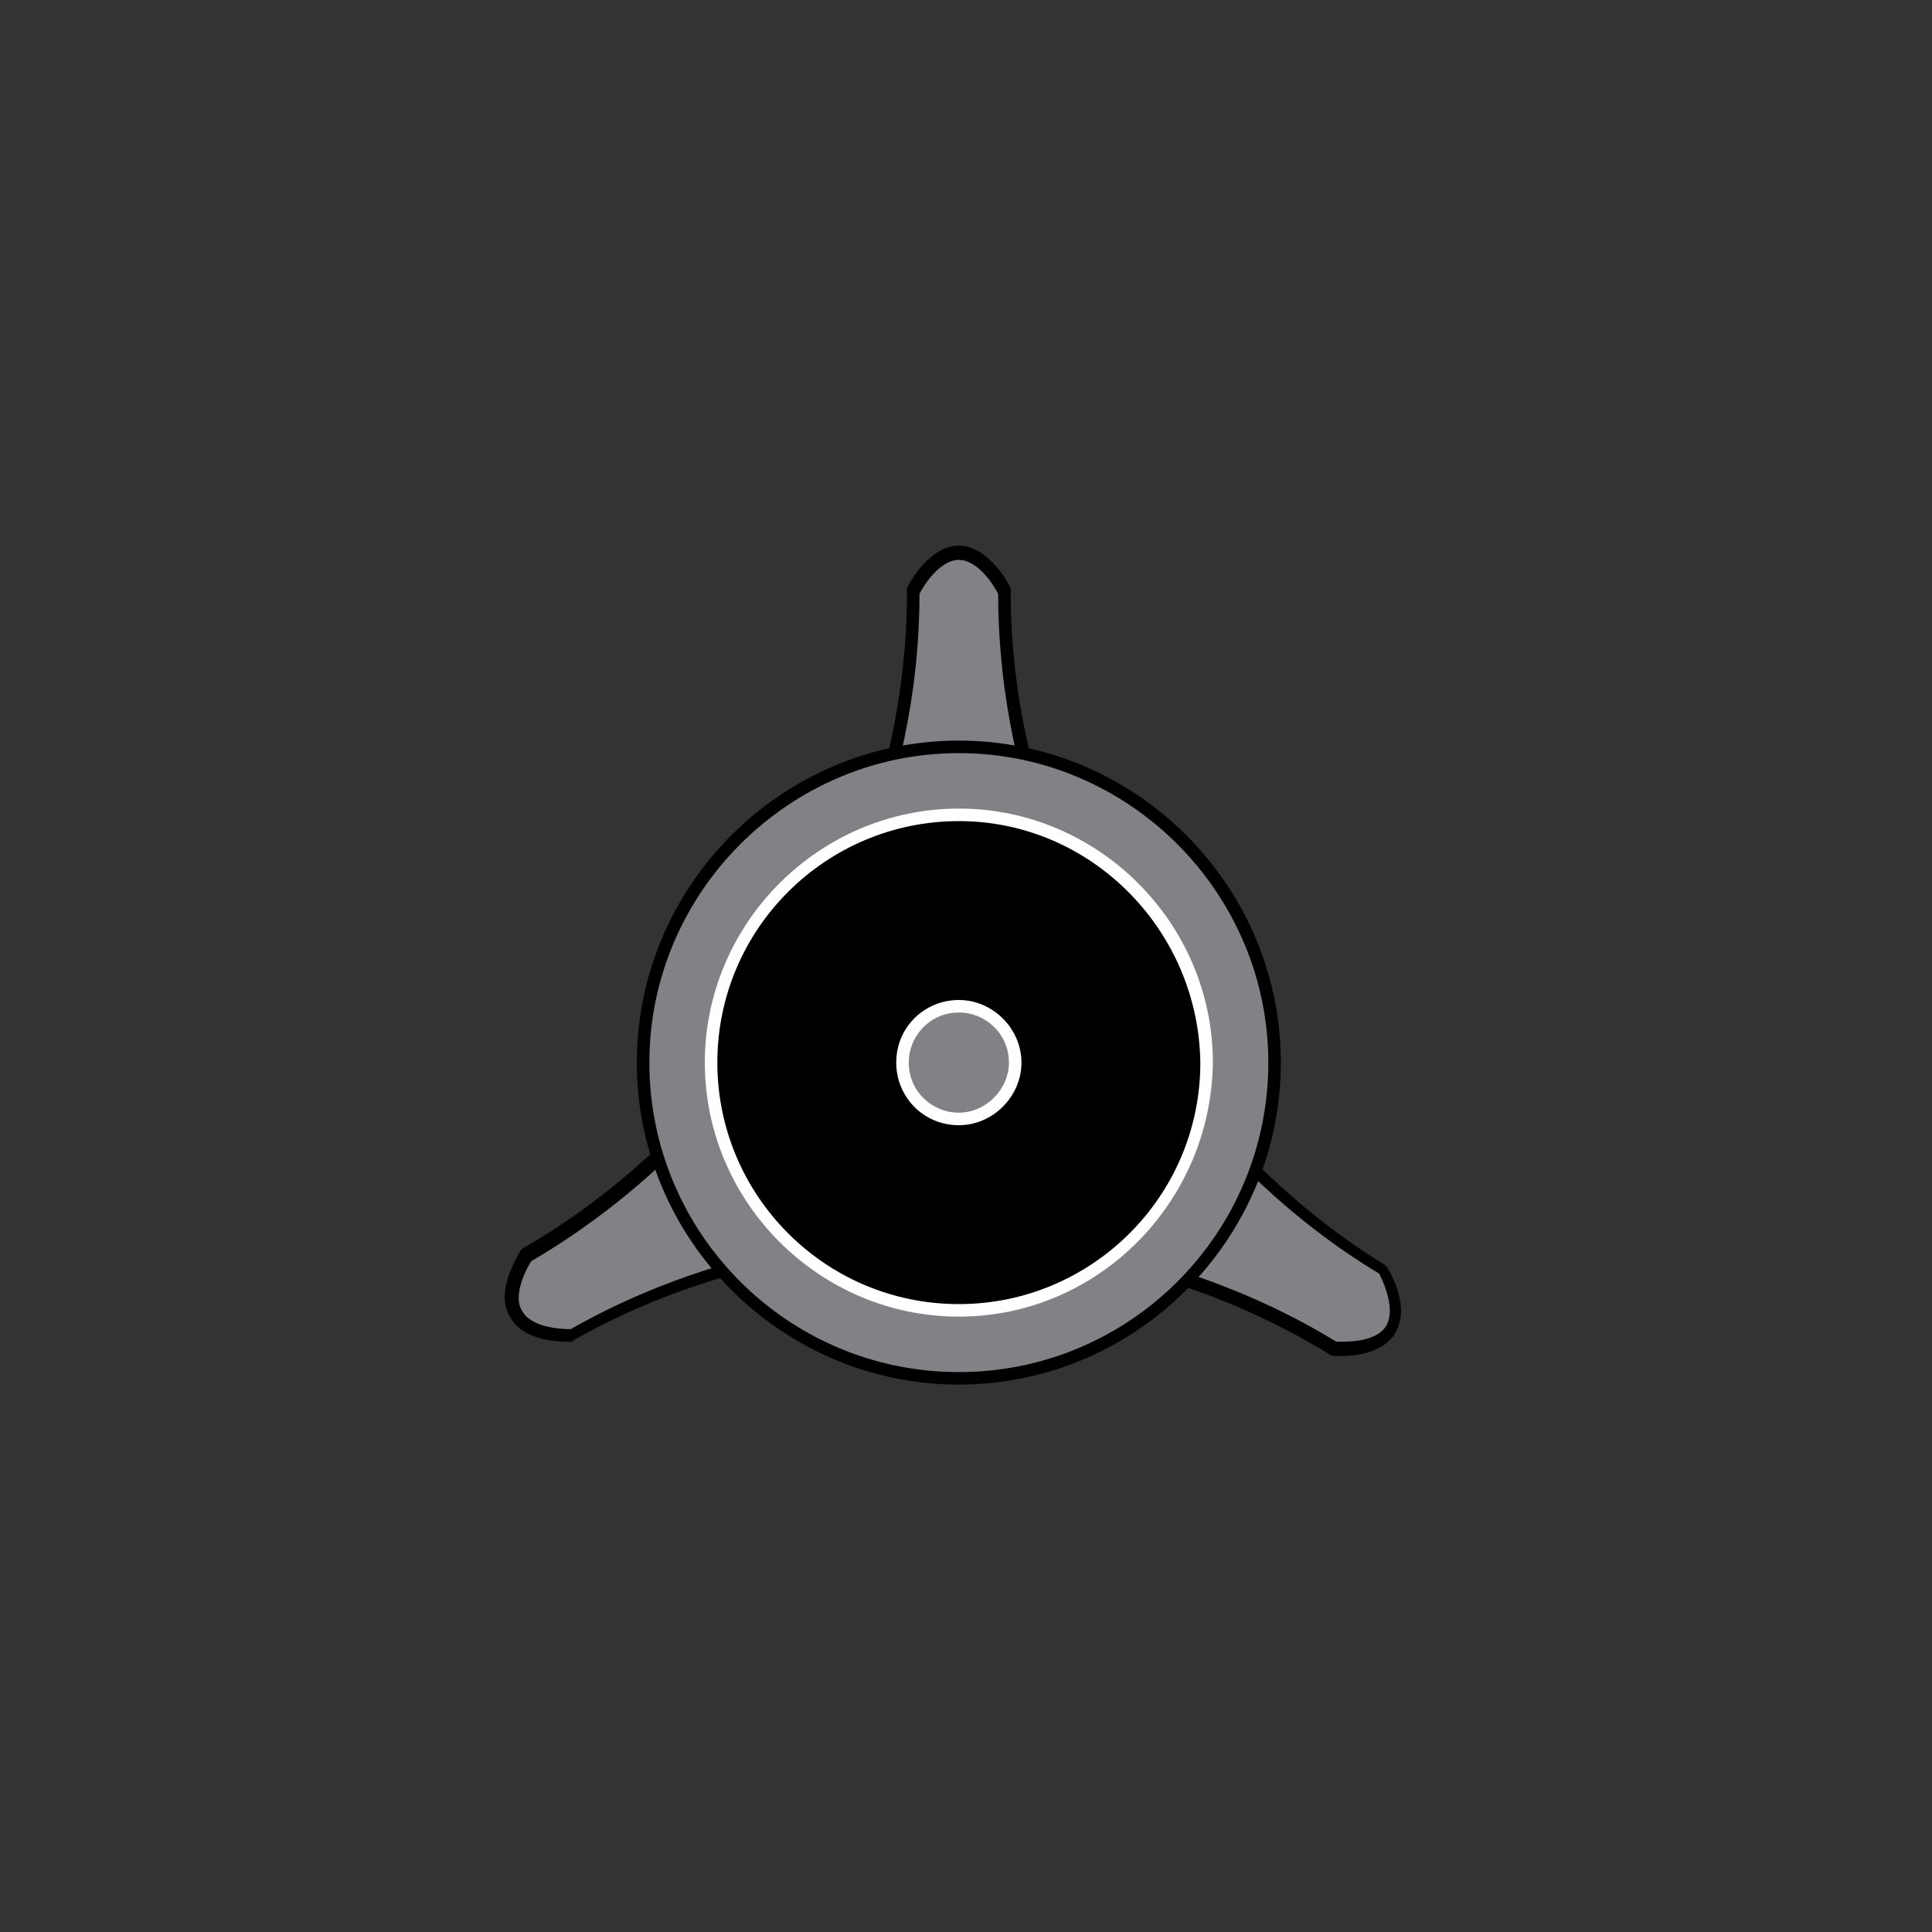 <?xml version="1.0" encoding="utf-8"?>
<!-- Generator: Adobe Illustrator 19.1.0, SVG Export Plug-In . SVG Version: 6.00 Build 0)  -->
<svg version="1.1" id="Layer_1" xmlns="http://www.w3.org/2000/svg" xmlns:xlink="http://www.w3.org/1999/xlink" x="0px" y="0px"
	 viewBox="0 0 108 108" style="enable-background:new 0 0 108 108;" xml:space="preserve">
<rect x="0" y="0" width="108" height="108" fill="#333333" stroke="none"/>
<style type="text/css">
	.st6{fill:#808285;}
	.st7{fill:#FFFFFF;}
</style>
<g id="selector">
<g>
	<g>
		<path class="st6" d="M56.1,33.1c0,0-1-2.2-2.6-2.2c-1.5,0-2.6,2.2-2.6,2.2c0,12.5-6.1,21.3-6.1,21.3v1.8l8.6,3.1l8.7-3.1v-1.8
			C62.2,54.4,56.1,45.6,56.1,33.1z"/>
		<path d="M53.6,59.8l-9-3.3v-2.2l0.1-0.1c0.1-0.1,6-8.9,6-21.1l0-0.2c0-0.1,1.2-2.4,2.9-2.4s2.9,2.3,2.9,2.4l0,0.2
			c0,12.2,6,21,6,21.1l0.1,0.1v2.2L53.6,59.8z M45.3,56l8.3,3l8.3-3v-1.4c-0.7-1-6.1-9.6-6.1-21.4c-0.2-0.4-1.1-1.9-2.2-1.9
			c-1.1,0-2,1.5-2.2,1.9c0,11.7-5.4,20.3-6.1,21.4V56z"/>
	</g>
</g>
<g>
	<g>
		<path class="st6" d="M74.6,75.4c0,0,2.4,0.2,3.2-1.1S77.3,71,77.3,71c-10.6-6.6-14.9-16.4-14.9-16.4l-1.5-1l-7.2,5.7l-1.9,9l1.5,1
			C53.2,69.4,63.9,68.8,74.6,75.4z"/>
		<path d="M75,75.8c-0.3,0-0.5,0-0.5,0l-0.2-0.1c-10.4-6.4-21-6-21.1-6l-0.1,0l-1.9-1.1l2-9.4l7.5-5.9l1.9,1.1l0,0.1
			c0,0.1,4.4,9.8,14.8,16.2l0.1,0.1c0.1,0.1,1.4,2.2,0.5,3.7C77.4,75.6,75.8,75.8,75,75.8z M74.7,75c0.4,0,2.2,0.1,2.8-0.9
			c0.5-0.9-0.1-2.3-0.4-2.9C67,65.1,62.5,56,62,54.9l-1.2-0.8l-6.9,5.5l-1.8,8.6l1.2,0.8C54.5,69,64.7,68.9,74.7,75z"/>
	</g>
</g>
<g>
	<g>
		<path class="st6" d="M32,74.7c0,0-2.4,0.2-3.1-1.2c-0.8-1.3,0.6-3.3,0.6-3.3C40.3,64,44.9,54.3,44.9,54.3l1.6-0.9l7,5.9l1.6,9.1
			l-1.6,0.9C53.5,69.4,42.8,68.5,32,74.7z"/>
		<path d="M31.7,75c-0.7,0-2.5-0.1-3.2-1.4c-0.9-1.5,0.6-3.6,0.6-3.7l0.1-0.1c10.6-6.1,15.3-15.6,15.4-15.7l0-0.1l1.9-1.1l7.3,6.2
			l1.6,9.5l-1.9,1.1l-0.1,0c-0.1,0-10.7-0.8-21.3,5.2L32,75C32,75,31.9,75,31.7,75z M29.7,70.5c-0.2,0.3-1.1,1.9-0.5,2.8
			c0.5,0.9,2.1,1,2.7,1c10.2-5.8,20.4-5.4,21.6-5.3l1.3-0.7l-1.5-8.7l-6.7-5.7l-1.3,0.7C44.7,55.7,39.8,64.6,29.7,70.5z"/>
	</g>
</g>
<g>
	<circle class="st6" cx="53.6" cy="59.4" r="17.7"/>
	<path d="M53.6,77.4c-9.9,0-18-8.1-18-18s8.1-18,18-18s18,8.1,18,18S63.5,77.4,53.6,77.4z M53.6,42.1c-9.5,0-17.3,7.8-17.3,17.3
		S44,76.7,53.6,76.7s17.3-7.8,17.3-17.3S63.1,42.1,53.6,42.1z"/>
</g>
<g>
	<circle cx="53.6" cy="59.4" r="13.8"/>
	<path class="st7" d="M53.6,73.6c-7.8,0-14.2-6.4-14.2-14.2c0-7.8,6.4-14.2,14.2-14.2c7.8,0,14.2,6.4,14.2,14.2
		C67.7,67.2,61.4,73.6,53.6,73.6z M53.6,45.9c-7.4,0-13.5,6-13.5,13.5c0,7.4,6,13.5,13.5,13.5c7.4,0,13.5-6,13.5-13.5
		C67,52,61,45.9,53.6,45.9z"/>
</g>
<g>
	<circle class="st6" cx="53.6" cy="59.4" r="3.2"/>
	<path class="st7" d="M53.6,62.9c-2,0-3.5-1.6-3.5-3.5c0-2,1.6-3.5,3.5-3.5s3.5,1.6,3.5,3.5C57.1,61.3,55.5,62.9,53.6,62.9z
		 M53.6,56.6c-1.6,0-2.8,1.3-2.8,2.8c0,1.6,1.3,2.8,2.8,2.8s2.8-1.3,2.8-2.8C56.4,57.8,55.1,56.6,53.6,56.6z"/>
</g>
</g>
</svg>
